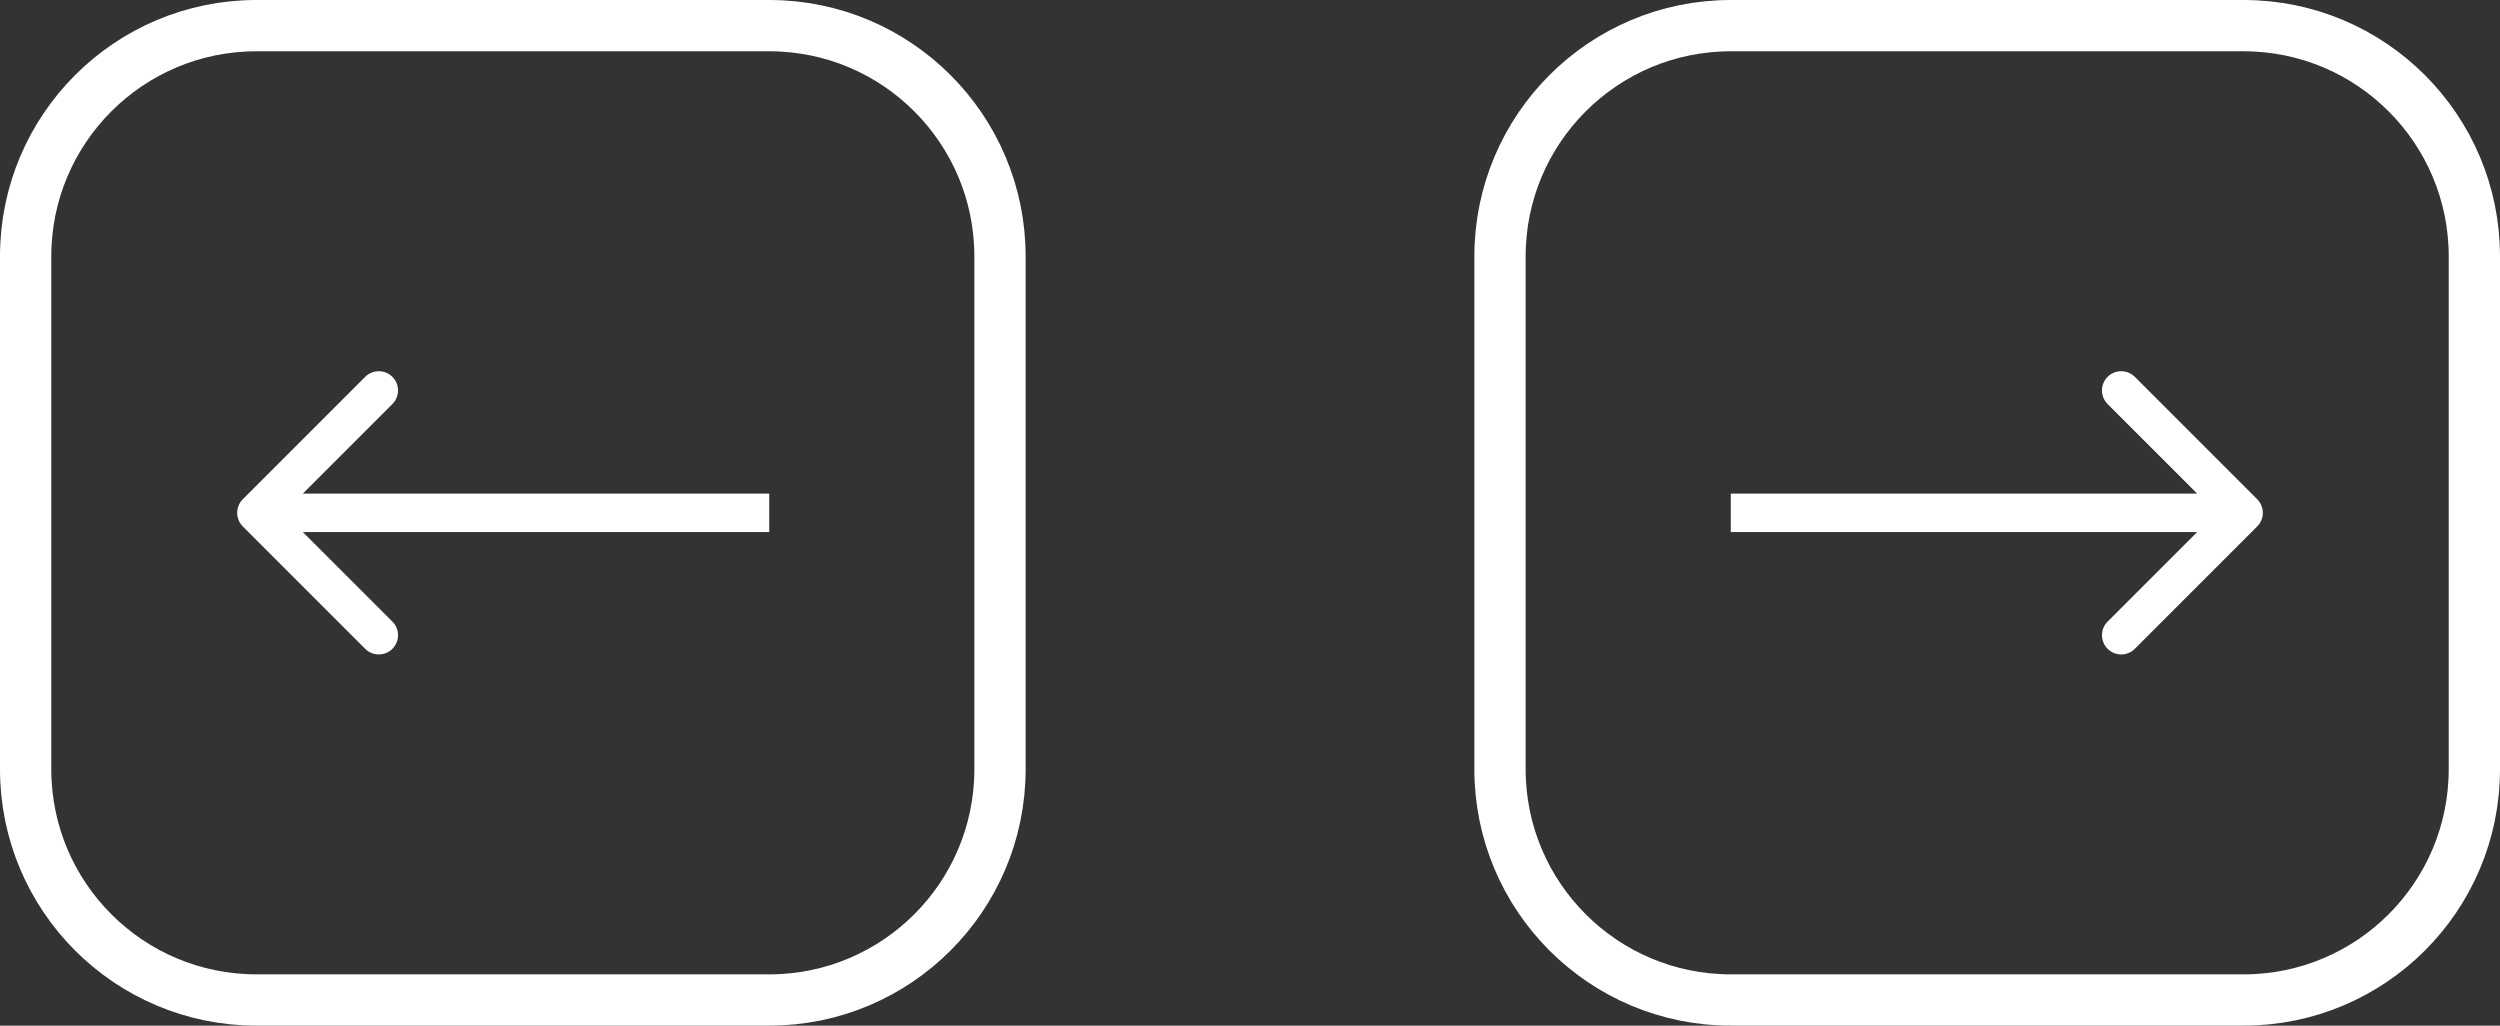 <svg width="195" height="80" viewBox="0 0 195 80" fill="none" xmlns="http://www.w3.org/2000/svg">
<rect x="0" y="0" width="195" height="80" fill="#333333" stroke="none"/>
<path d="M117 20C117 10.059 125.059 2 135 2H175C184.941 2 193 10.059 193 20V60C193 69.941 184.941 78 175 78H135C125.059 78 117 69.941 117 60V20Z" stroke="white" stroke-width="4"/>
<path d="M176.061 41.061C176.646 40.475 176.646 39.525 176.061 38.939L166.515 29.393C165.929 28.808 164.979 28.808 164.393 29.393C163.808 29.979 163.808 30.929 164.393 31.515L172.879 40L164.393 48.485C163.808 49.071 163.808 50.021 164.393 50.607C164.979 51.192 165.929 51.192 166.515 50.607L176.061 41.061ZM135 41.5H175V38.5H135V41.5Z" fill="white"/>
<path d="M78 60C78 69.941 69.941 78 60 78L20 78C10.059 78 2 69.941 2 60L2 20C2 10.059 10.059 2 20 2L60 2C69.941 2 78 10.059 78 20L78 60Z" stroke="white" stroke-width="4"/>
<path d="M18.939 38.939C18.354 39.525 18.354 40.475 18.939 41.061L28.485 50.607C29.071 51.192 30.021 51.192 30.607 50.607C31.192 50.021 31.192 49.071 30.607 48.485L22.121 40L30.607 31.515C31.192 30.929 31.192 29.979 30.607 29.393C30.021 28.808 29.071 28.808 28.485 29.393L18.939 38.939ZM60 38.5L20 38.5L20 41.5L60 41.5L60 38.5Z" fill="white"/>
</svg>
